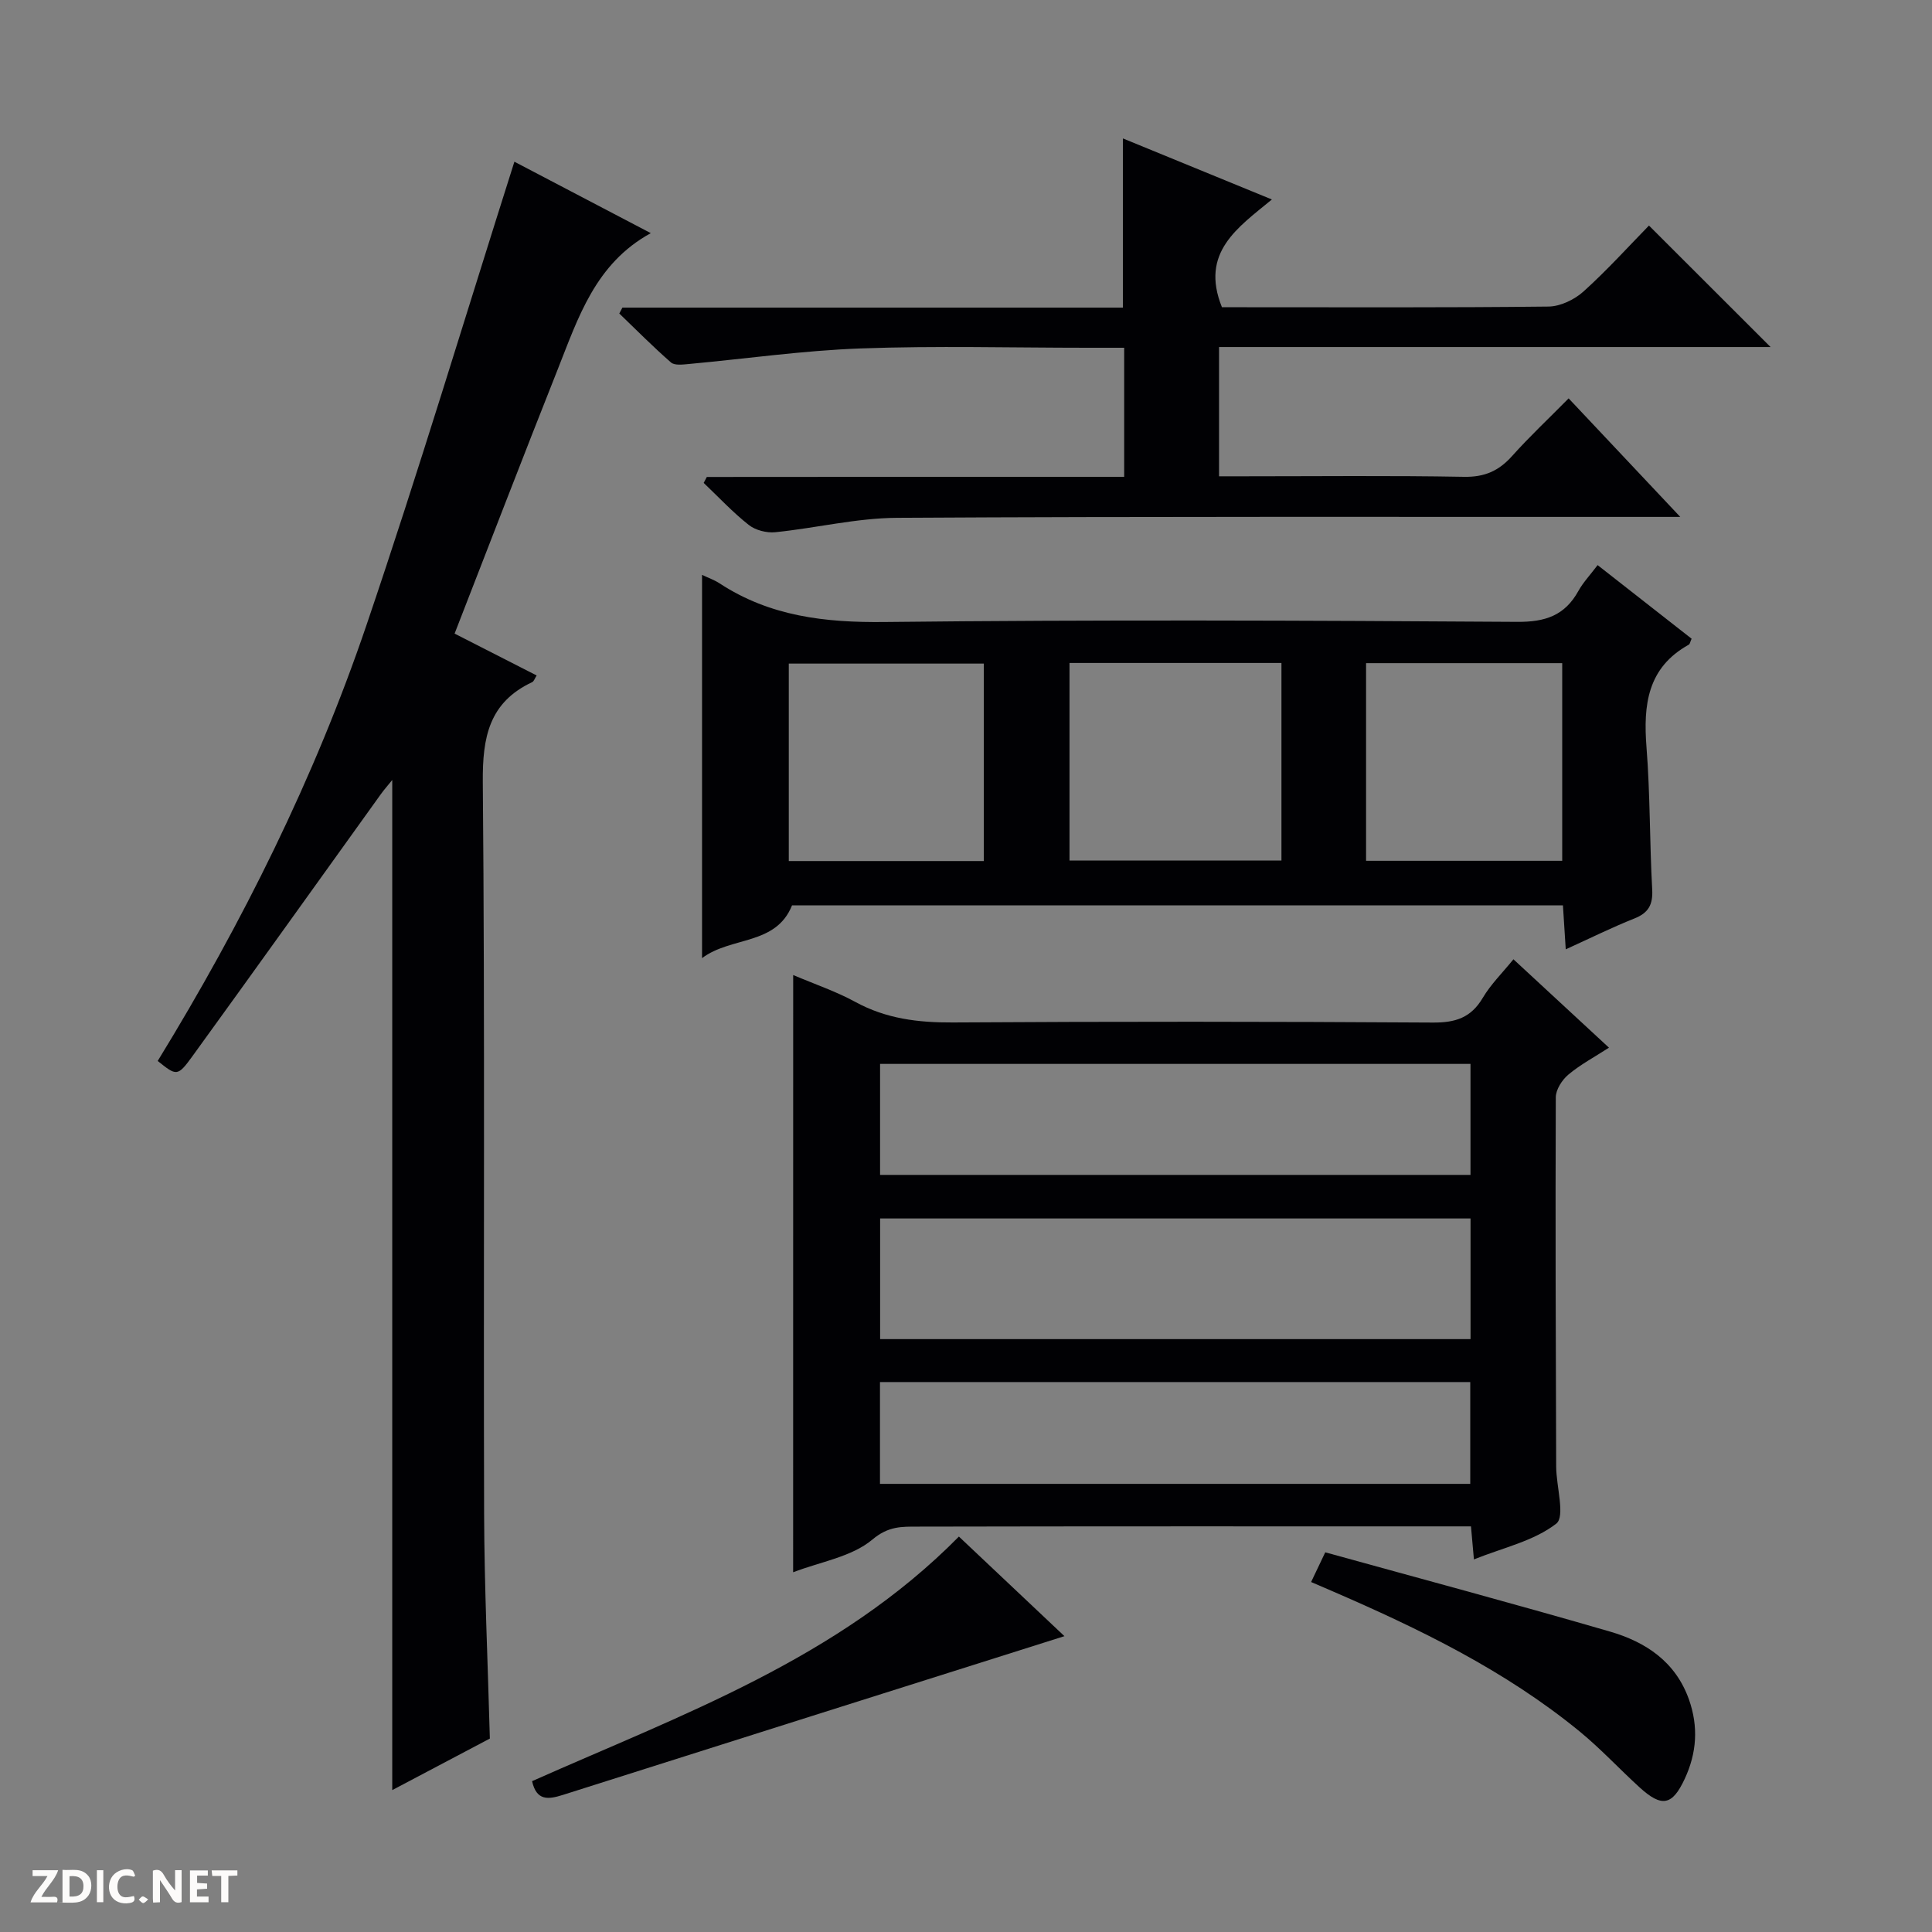 <svg enable-background="new 0 0 400 400" viewBox="0 0 400 400" xmlns="http://www.w3.org/2000/svg"><rect x="0" y="0" width="400" height="400" fill="#808080" stroke="none"/><g fill="#fcfbfa"><path d="m37.59 393.81c-.92.31-1.52.05-2-.78-.7-1.2-1.52-2.34-2.47-3.78v4.59c-.55.03-.95.05-1.41.07-.03-.37-.06-.64-.06-.91 0-1.91 0-3.81 0-5.7 1.13-.41 1.77-.03 2.29.91.62 1.11 1.38 2.14 2.31 3.19v-4.2h1.35v6.61z"/><path d="m12.94 393.88v-6.75c1.9.19 3.93-.54 5.37 1.29.8 1.01.78 2.88.03 3.97-1.37 1.97-3.4 1.51-6.4 1.49m2.45-1.22c2.04.12 2.92-.58 2.89-2.21-.03-1.51-.98-2.19-2.89-2z"/><path d="m11.81 393.87h-5.49c.68-2.18 2.47-3.48 3.51-5.45h-3.08v-1.21h5.29c-.71 2.13-2.44 3.48-3.47 5.51.86 0 1.63.04 2.39-.01.79-.05 1.14.21.85 1.16"/><path d="m39.33 393.86v-6.61h3.7v1.07h-2.22v1.52c.68.04 1.34.09 2.07.13v1.07c-.72.05-1.38.09-2.1.14v1.48h2.4v1.19h-3.85z"/><path d="m27.71 388.56c-1.15-.3-2.46-.61-3.1.64-.37.73-.41 1.93-.06 2.67.63 1.35 1.99.93 3.17.68.35.94-.01 1.32-.93 1.46-1.62.25-3.05-.27-3.76-1.48-.73-1.24-.6-3.03.31-4.17.88-1.11 2.71-1.7 4-1.16.32.13.44.74.65 1.12-.1.08-.19.16-.28.24"/><path d="m49.15 387.24v1.07c-.59.02-1.17.05-1.87.08v5.44h-1.48v-5.44h-1.85c-.05-.4-.08-.73-.13-1.15z"/><path d="m20.06 387.21h1.33v6.62h-1.33z"/><path d="m30.68 393.25c-.39.38-.8.79-1.05.76-.32-.05-.6-.45-.9-.7.26-.24.51-.64.8-.67.29-.04.62.3 1.15.61"/></g><path d="m164.22 201.87c4.42 1.88 8.84 3.37 12.87 5.57 6.37 3.48 13.01 4.29 20.16 4.25 33.14-.21 66.29-.19 99.43.02 4.64.03 7.87-.99 10.3-5.1 1.66-2.81 4.08-5.18 6.36-8 6.57 6.08 12.9 11.93 19.78 18.3-3.07 1.98-5.96 3.52-8.41 5.58-1.3 1.09-2.59 3.09-2.6 4.69-.1 25.48-.01 50.96.08 76.45.01 4.09 1.92 10.35.01 11.83-4.64 3.6-11 4.97-17.04 7.4-.22-2.45-.38-4.24-.61-6.84-1.83 0-3.74 0-5.65 0-36.31 0-72.62-.03-108.93.05-3.24.01-6.02-.13-9.34 2.67-4.28 3.6-10.75 4.6-16.42 6.78.01-41.55.01-82.36.01-123.65zm18 75.38h122.24c0-8.55 0-16.75 0-24.98-40.92 0-81.47 0-122.24 0zm-.01-34h122.24c0-7.88 0-15.42 0-22.98-40.92 0-81.47 0-122.24 0zm-.02 42.89v21.08h122.21c0-7.25 0-14.12 0-21.08-40.85 0-81.28 0-122.21 0z" fill="#010104"/><path d="m106.5 33.48c8.68 4.55 18.36 9.61 28.24 14.79-11.51 6.3-15.05 17.57-19.3 28.28-7.16 18.03-14.12 36.14-21.32 54.63 5.98 3.05 11.39 5.81 16.99 8.67-.43.67-.58 1.21-.91 1.37-8.95 4.2-10.32 11.4-10.24 20.7.45 50.47.12 100.95.27 151.42.05 15.44.77 30.89 1.19 46.61-6.42 3.39-13.11 6.92-20.21 10.67 0-70.03 0-139.32 0-209.13-.91 1.13-1.71 2.02-2.4 2.99-13 18.09-25.94 36.22-39.01 54.25-3.05 4.2-3.26 4.05-7.15.93 17.52-28.58 32.48-58.58 43.28-90.4 10.76-31.68 20.39-63.74 30.57-95.78z" fill="#010104"/><path d="m145.35 119.02c1.3.62 2.55 1.05 3.62 1.75 10.43 6.84 21.86 8.15 34.18 8.01 43.65-.49 87.32-.32 130.97-.03 5.84.04 9.86-1.32 12.67-6.4.95-1.72 2.35-3.2 3.98-5.35 6.61 5.17 13.06 10.23 19.46 15.24-.3.65-.35 1.1-.58 1.23-8.59 4.76-9.44 12.48-8.76 21.24.77 9.78.64 19.62 1.18 29.42.17 3.15-.74 4.86-3.68 6.03-4.6 1.83-9.05 4.04-14.22 6.39-.21-3.25-.38-5.96-.58-9.1-53.19 0-106.41 0-159.61 0-3.35 8.34-12.61 6.39-18.63 10.92 0-26.74 0-52.75 0-79.35zm76.08 18.24v40.91h43.88c0-13.84 0-27.24 0-40.91-14.66 0-29.05 0-43.88 0zm102.01 40.96c0-13.9 0-27.43 0-40.92-13.78 0-27.17 0-40.61 0v40.92zm-160.13.05h40.38c0-13.86 0-27.4 0-40.88-13.67 0-27.01 0-40.38 0z" fill="#010104"/><path d="m232.75 98.72c0-9.37 0-17.81 0-26.72-2.69 0-5.15 0-7.6 0-15.66 0-31.33-.43-46.97.14-11.9.43-23.76 2.14-35.64 3.23-1.21.11-2.87.32-3.61-.32-3.7-3.23-7.17-6.73-10.71-10.14.21-.41.43-.81.64-1.22h103.63c0-11.83 0-23.05 0-35.03 10.06 4.12 20.07 8.23 30.84 12.64-7.04 5.82-14.92 10.95-10.34 22.31h4.15c21.16 0 42.31.1 63.47-.14 2.46-.03 5.37-1.44 7.25-3.13 4.93-4.45 9.39-9.4 13.54-13.64 8.65 8.64 16.92 16.9 25.18 25.15-37.68 0-75.74 0-114.19 0v26.76h5.23c15.16 0 30.32-.17 45.48.11 4.26.08 7.2-1.22 9.95-4.29 3.63-4.06 7.62-7.79 11.72-11.95 7.64 8.11 14.9 15.82 23.11 24.54-2.86 0-4.56 0-6.27 0-51.97.02-103.95-.11-155.92.19-8.39.05-16.77 2.13-25.18 2.98-1.79.18-4.1-.41-5.49-1.51-3.33-2.63-6.25-5.77-9.33-8.7.22-.41.43-.82.65-1.23 28.68-.03 57.36-.03 86.41-.03z" fill="#010104"/><path d="m110.16 368.77c31.03-13.8 63.38-25.3 88.37-50.64 7.16 6.76 14.34 13.53 21.85 20.62-35.04 11.08-69.45 21.94-103.85 32.87-3.03.96-5.45 1.26-6.37-2.85z" fill="#010104"/><path d="m271.45 327.54c.99-2.08 1.76-3.69 2.93-6.15 19.74 5.46 39.41 10.73 58.95 16.41 7.36 2.14 13.56 6.2 16.35 14.06 2 5.66 1.61 11.1-.88 16.44-2.58 5.53-4.74 5.95-9.35 1.75-4.17-3.8-8.03-7.98-12.38-11.55-15.46-12.67-33.24-21.29-51.44-29.16-1.21-.51-2.41-1.03-4.18-1.8z" fill="#010104"/></svg>